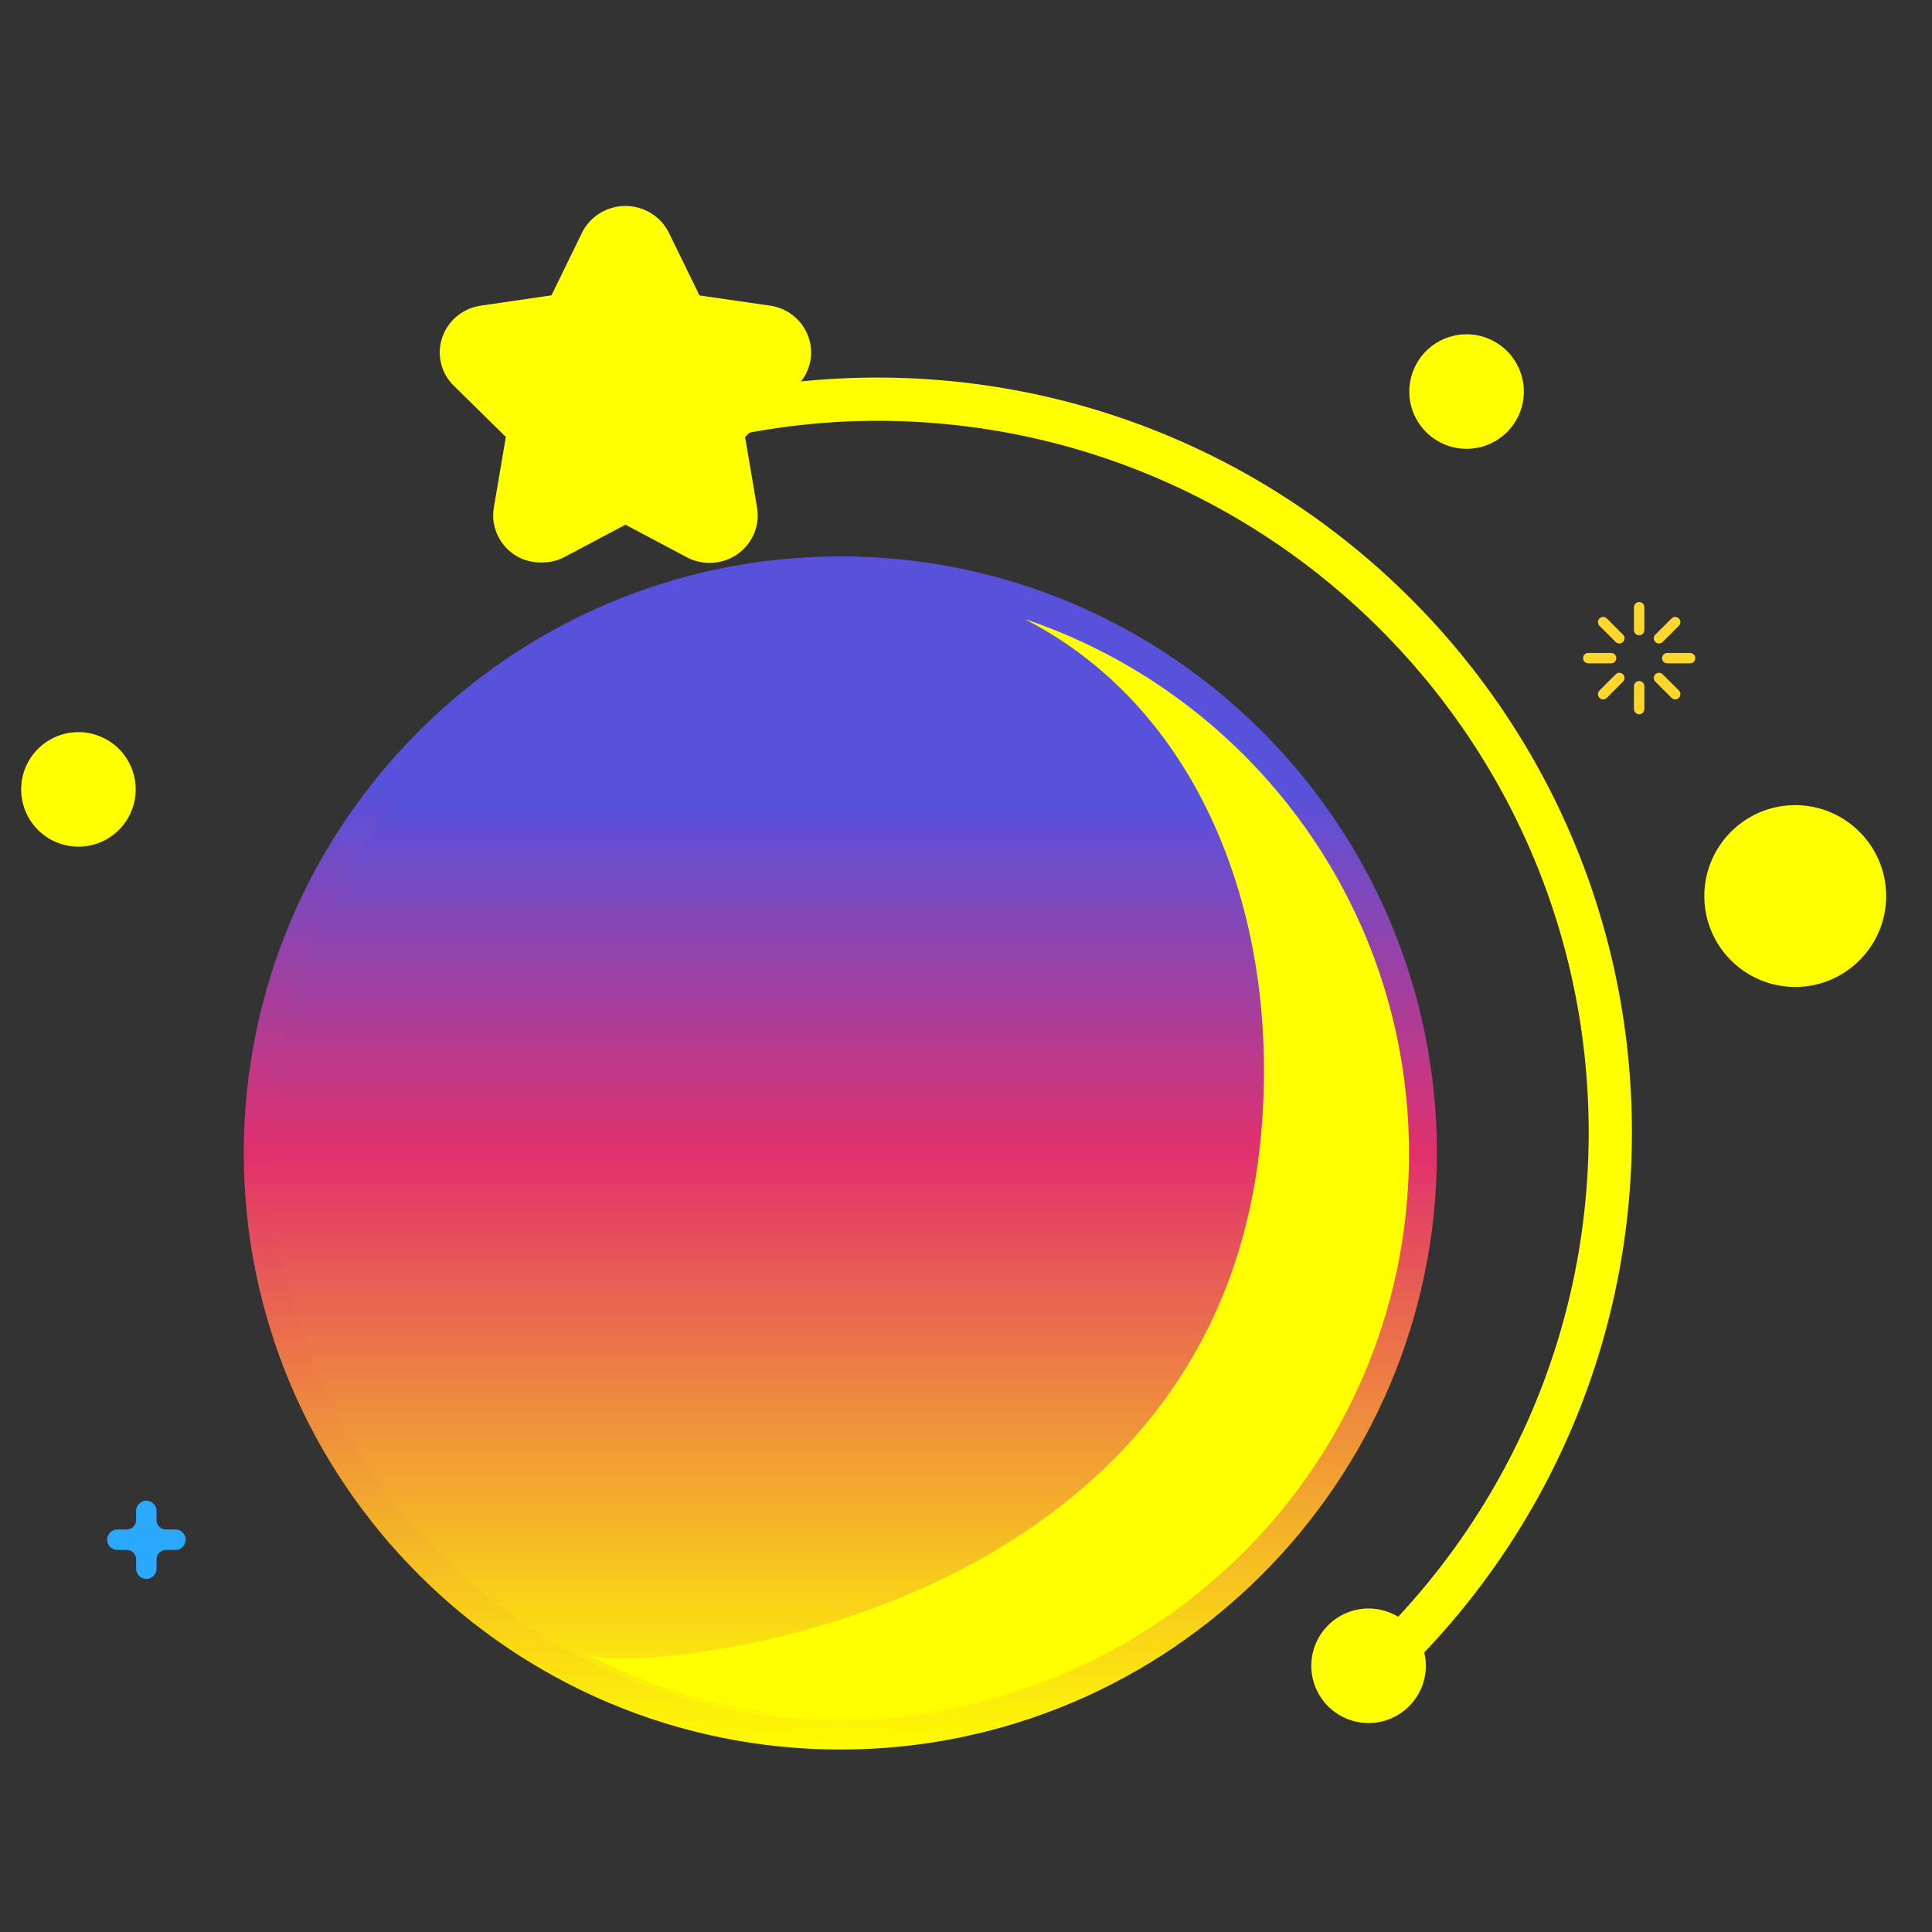 <?xml version="1.0" encoding="utf-8"?>
<svg width="800px" height="800px" viewBox="0 0 1024 1024" xmlns="http://www.w3.org/2000/svg">
  <rect x="0" y="0" width="1024" height="1024" fill="#333333" stroke="none"/>
  <defs>
    <linearGradient id="gradient" x1="0%" y1="0%" x2="0%" y2="100%">
      <stop offset="0.2" stop-color="#5851DB"/>
      <stop offset="0.5" stop-color="#E1306C"/>
      <stop offset="1" stop-color="#ffff00"/>
    </linearGradient>
  </defs>
  <path d="M445.389 611.092m-308.475 0a308.475 308.475 0 1 0 616.95 0 308.475 308.475 0 1 0-616.95 0Z" fill="url(#gradient)"/>
  <path d="M445.394 927.288c-174.356 0-316.196-141.839-316.196-316.196s141.839-316.196 316.196-316.196 316.196 141.839 316.196 316.196-141.839 316.196-316.196 316.196z m0-616.955c-165.832 0-300.754 134.922-300.754 300.754s134.922 300.754 300.754 300.754 300.754-134.922 300.754-300.754-134.922-300.754-300.754-300.754z" fill="url(#gradient)"/>
  <path d="M543.027 328.095c96.594 49.5 137.477 165.228 124.611 280.504-28.073 251.587-325.77 278.728-355.62 268.718a297.385 297.385 0 0 0 136.018 32.788c165.002 0 298.762-133.76 298.762-298.762 0-131.779-85.361-243.548-203.771-283.249z" fill="#ffff00"/>
  <path d="M383.171 232.141c26.312-5.811 53.565-9.103 81.628-9.103 208.338 0 377.231 168.893 377.231 377.231 0 115.794-52.28 219.279-134.4 288.476l10.496 21.248c89.61-73.385 146.821-184.863 146.821-309.724 0-221-179.154-400.154-400.154-400.154a401.05 401.05 0 0 0-92.124 10.778l10.501 21.248z" style="fill: rgb(255, 255, 0);"/>
  <path d="M951.506 474.931m-40.458 0a40.458 40.458 0 1 0 80.916 0 40.458 40.458 0 1 0-80.916 0Z" style="fill: rgb(255, 255, 0);"/>
  <path d="M951.506 523.11c-26.573 0-48.179-21.606-48.179-48.179s21.606-48.189 48.179-48.189 48.189 21.617 48.189 48.189-21.617 48.179-48.189 48.179z m0-80.922a32.778 32.778 0 0 0-32.732 32.748 32.773 32.773 0 0 0 32.732 32.732c18.058 0 32.748-14.689 32.748-32.732a32.778 32.778 0 0 0-32.748-32.748z" style="fill: rgb(255, 255, 0);"/>
  <path d="M41.569 418.396m-30.346 0a30.346 30.346 0 1 0 60.692 0 30.346 30.346 0 1 0-60.692 0Z" style="fill: rgb(255, 255, 0);"/>
  <path d="M725.371 882.898m-30.346 0a30.346 30.346 0 1 0 60.692 0 30.346 30.346 0 1 0-60.692 0Z" style="fill: rgb(255, 255, 0);"/>
  <path d="M777.318 207.534m-30.346 0a30.346 30.346 0 1 0 60.692 0 30.346 30.346 0 1 0-60.692 0Z" style="fill: rgb(255, 255, 0);"/>
  <path d="M 414.171 182.995 C 412.188 176.78 407.296 172.318 401.475 171.416 L 362.709 165.04 L 345.871 126.351 C 343.251 120.322 337.607 116.438 331.495 116.438 C 325.393 116.438 319.744 120.329 317.117 126.351 L 300.281 165.04 L 261.519 171.43 C 255.686 172.31 250.78 176.779 248.805 183.01 C 246.857 189.256 248.323 196.204 252.557 200.805 L 281.021 232.284 L 274.426 275.89 C 273.43 282.427 276.026 289.143 281.039 292.999 C 285.841 296.645 292.573 297.062 297.765 293.992 L 331.501 273.882 L 365.255 294.012 C 370.576 297.154 377.002 296.765 381.993 292.999 C 386.981 289.15 389.571 282.44 388.582 275.912 L 381.987 232.304 L 410.449 200.825 C 414.677 196.206 416.129 189.246 414.171 182.995 Z" style="fill: rgb(255, 255, 0);"/>
  <path d="M 376.082 298.347 C 371.861 298.338 367.705 297.304 363.971 295.334 L 331.496 278.099 L 299.069 295.302 C 290.889 299.594 279.957 298.988 272.429 293.895 C 264.282 288.31 260.112 278.604 261.73 269.107 L 268.112 231.602 L 240.541 204.461 C 233.653 197.78 231.283 187.698 234.471 178.646 C 237.622 169.713 245.497 163.288 254.876 161.997 L 292.281 156.531 L 308.46 123.364 C 312.718 114.719 321.764 109.154 331.496 109.154 C 341.249 109.154 350.281 114.74 354.519 123.364 L 370.719 156.531 C 350.234 153.603 387.637 159.07 408.123 161.997 C 417.473 163.311 425.323 169.706 428.508 178.6 C 431.703 187.67 429.339 197.772 422.453 204.48 L 394.901 231.621 L 401.282 269.14 C 402.887 278.639 398.711 288.33 390.664 293.862 C 386.364 296.787 381.282 298.351 376.082 298.347 Z M 331.496 259.122 L 371.812 280.517 C 374.802 282.057 378.473 281.858 381.218 280.011 C 383.869 278.192 385.275 275.018 384.754 271.959 L 376.901 225.796 L 410.702 192.53 C 412.973 190.291 413.725 187.144 412.681 184.145 C 411.562 181.14 408.871 179.002 405.692 178.592 L 359.555 171.813 L 339.464 130.723 C 336.619 124.898 326.407 124.877 323.496 130.737 L 303.439 171.808 L 257.281 178.586 C 254.085 178.988 251.383 181.143 250.28 184.171 C 249.247 187.137 250 190.244 252.291 192.503 L 286.078 225.77 L 278.257 271.933 C 277.718 274.992 279.144 278.172 281.842 280.038 C 284.326 281.692 288.436 281.938 291.248 280.478 L 331.496 259.122 Z" style="fill: rgb(255, 255, 0);"/>
  <path d="M 868.799 319.081 C 867.275 319.079 866.041 320.315 866.043 321.838 L 866.038 333.958 C 866.043 335.48 867.277 336.712 868.799 336.716 C 870.319 336.712 871.55 335.479 871.552 333.958 L 871.552 321.838 C 871.552 320.317 870.32 319.083 868.799 319.081 Z M 868.796 360.955 C 867.275 360.955 866.041 362.186 866.038 363.707 L 866.043 375.827 C 866.043 377.349 867.277 378.582 868.799 378.58 C 870.32 378.582 871.554 377.348 871.552 375.827 L 871.552 363.707 C 871.551 362.186 870.317 360.954 868.796 360.955 Z M 856.331 340.261 C 857.406 341.339 859.152 341.339 860.227 340.261 C 861.304 339.186 861.304 337.441 860.227 336.365 L 851.655 327.796 C 850.579 326.721 848.835 326.721 847.759 327.796 C 846.684 328.873 846.684 330.616 847.759 331.692 L 856.331 340.261 Z M 881.258 357.405 C 880.183 356.325 878.443 356.325 877.368 357.405 C 876.292 358.485 876.292 360.221 877.368 361.301 L 885.94 369.87 C 887.016 370.94 888.755 370.94 889.832 369.87 C 890.91 368.795 890.91 367.049 889.832 365.974 L 881.258 357.405 Z M 856.676 348.831 C 856.675 347.31 855.441 346.078 853.921 346.079 L 841.803 346.079 C 839.682 346.079 838.357 348.375 839.417 350.211 C 839.909 351.063 840.819 351.588 841.803 351.588 L 853.921 351.588 C 855.443 351.589 856.678 350.354 856.676 348.831 Z M 895.79 346.078 L 883.671 346.078 C 882.149 346.078 880.916 347.313 880.917 348.835 C 880.916 350.357 882.151 351.591 883.673 351.588 L 895.79 351.588 C 897.313 351.588 898.547 350.354 898.546 348.831 C 898.548 347.309 897.313 346.074 895.79 346.078 Z M 856.331 357.405 L 847.759 365.974 C 846.684 367.05 846.684 368.794 847.759 369.87 C 848.835 370.945 850.579 370.945 851.655 369.87 L 860.227 361.301 C 861.304 360.226 861.304 358.48 860.227 357.405 C 859.153 356.325 857.405 356.325 856.331 357.405 Z M 881.263 340.261 L 889.832 331.692 C 890.907 330.616 890.907 328.873 889.832 327.796 C 888.757 326.721 887.014 326.721 885.94 327.796 L 877.368 336.365 C 876.293 337.442 876.293 339.185 877.368 340.261 C 878.442 341.341 880.189 341.341 881.263 340.261 Z" fill="#FED62C"/>
  <path d="M 87.929 810.657 C 85.188 810.66 82.965 808.438 82.966 805.697 L 82.966 800.731 C 82.885 796.563 78.322 794.046 74.753 796.2 C 73.161 797.161 72.173 798.871 72.137 800.731 L 72.137 805.697 C 72.137 808.438 69.913 810.66 67.171 810.657 L 62.205 810.657 C 59.215 810.659 56.792 813.084 56.792 816.075 C 56.792 819.064 59.216 821.488 62.205 821.488 L 67.171 821.488 C 69.912 821.487 72.135 823.708 72.137 826.449 L 72.137 831.414 C 72.138 834.406 74.561 836.831 77.552 836.833 C 80.543 836.831 82.967 834.405 82.966 831.414 L 82.966 826.449 C 82.966 823.708 85.188 821.487 87.929 821.488 L 92.889 821.488 C 97.058 821.569 99.751 817.107 97.737 813.456 C 96.766 811.696 94.899 810.618 92.889 810.657 L 87.929 810.657 Z" fill="#2BA9FC"/>
</svg>